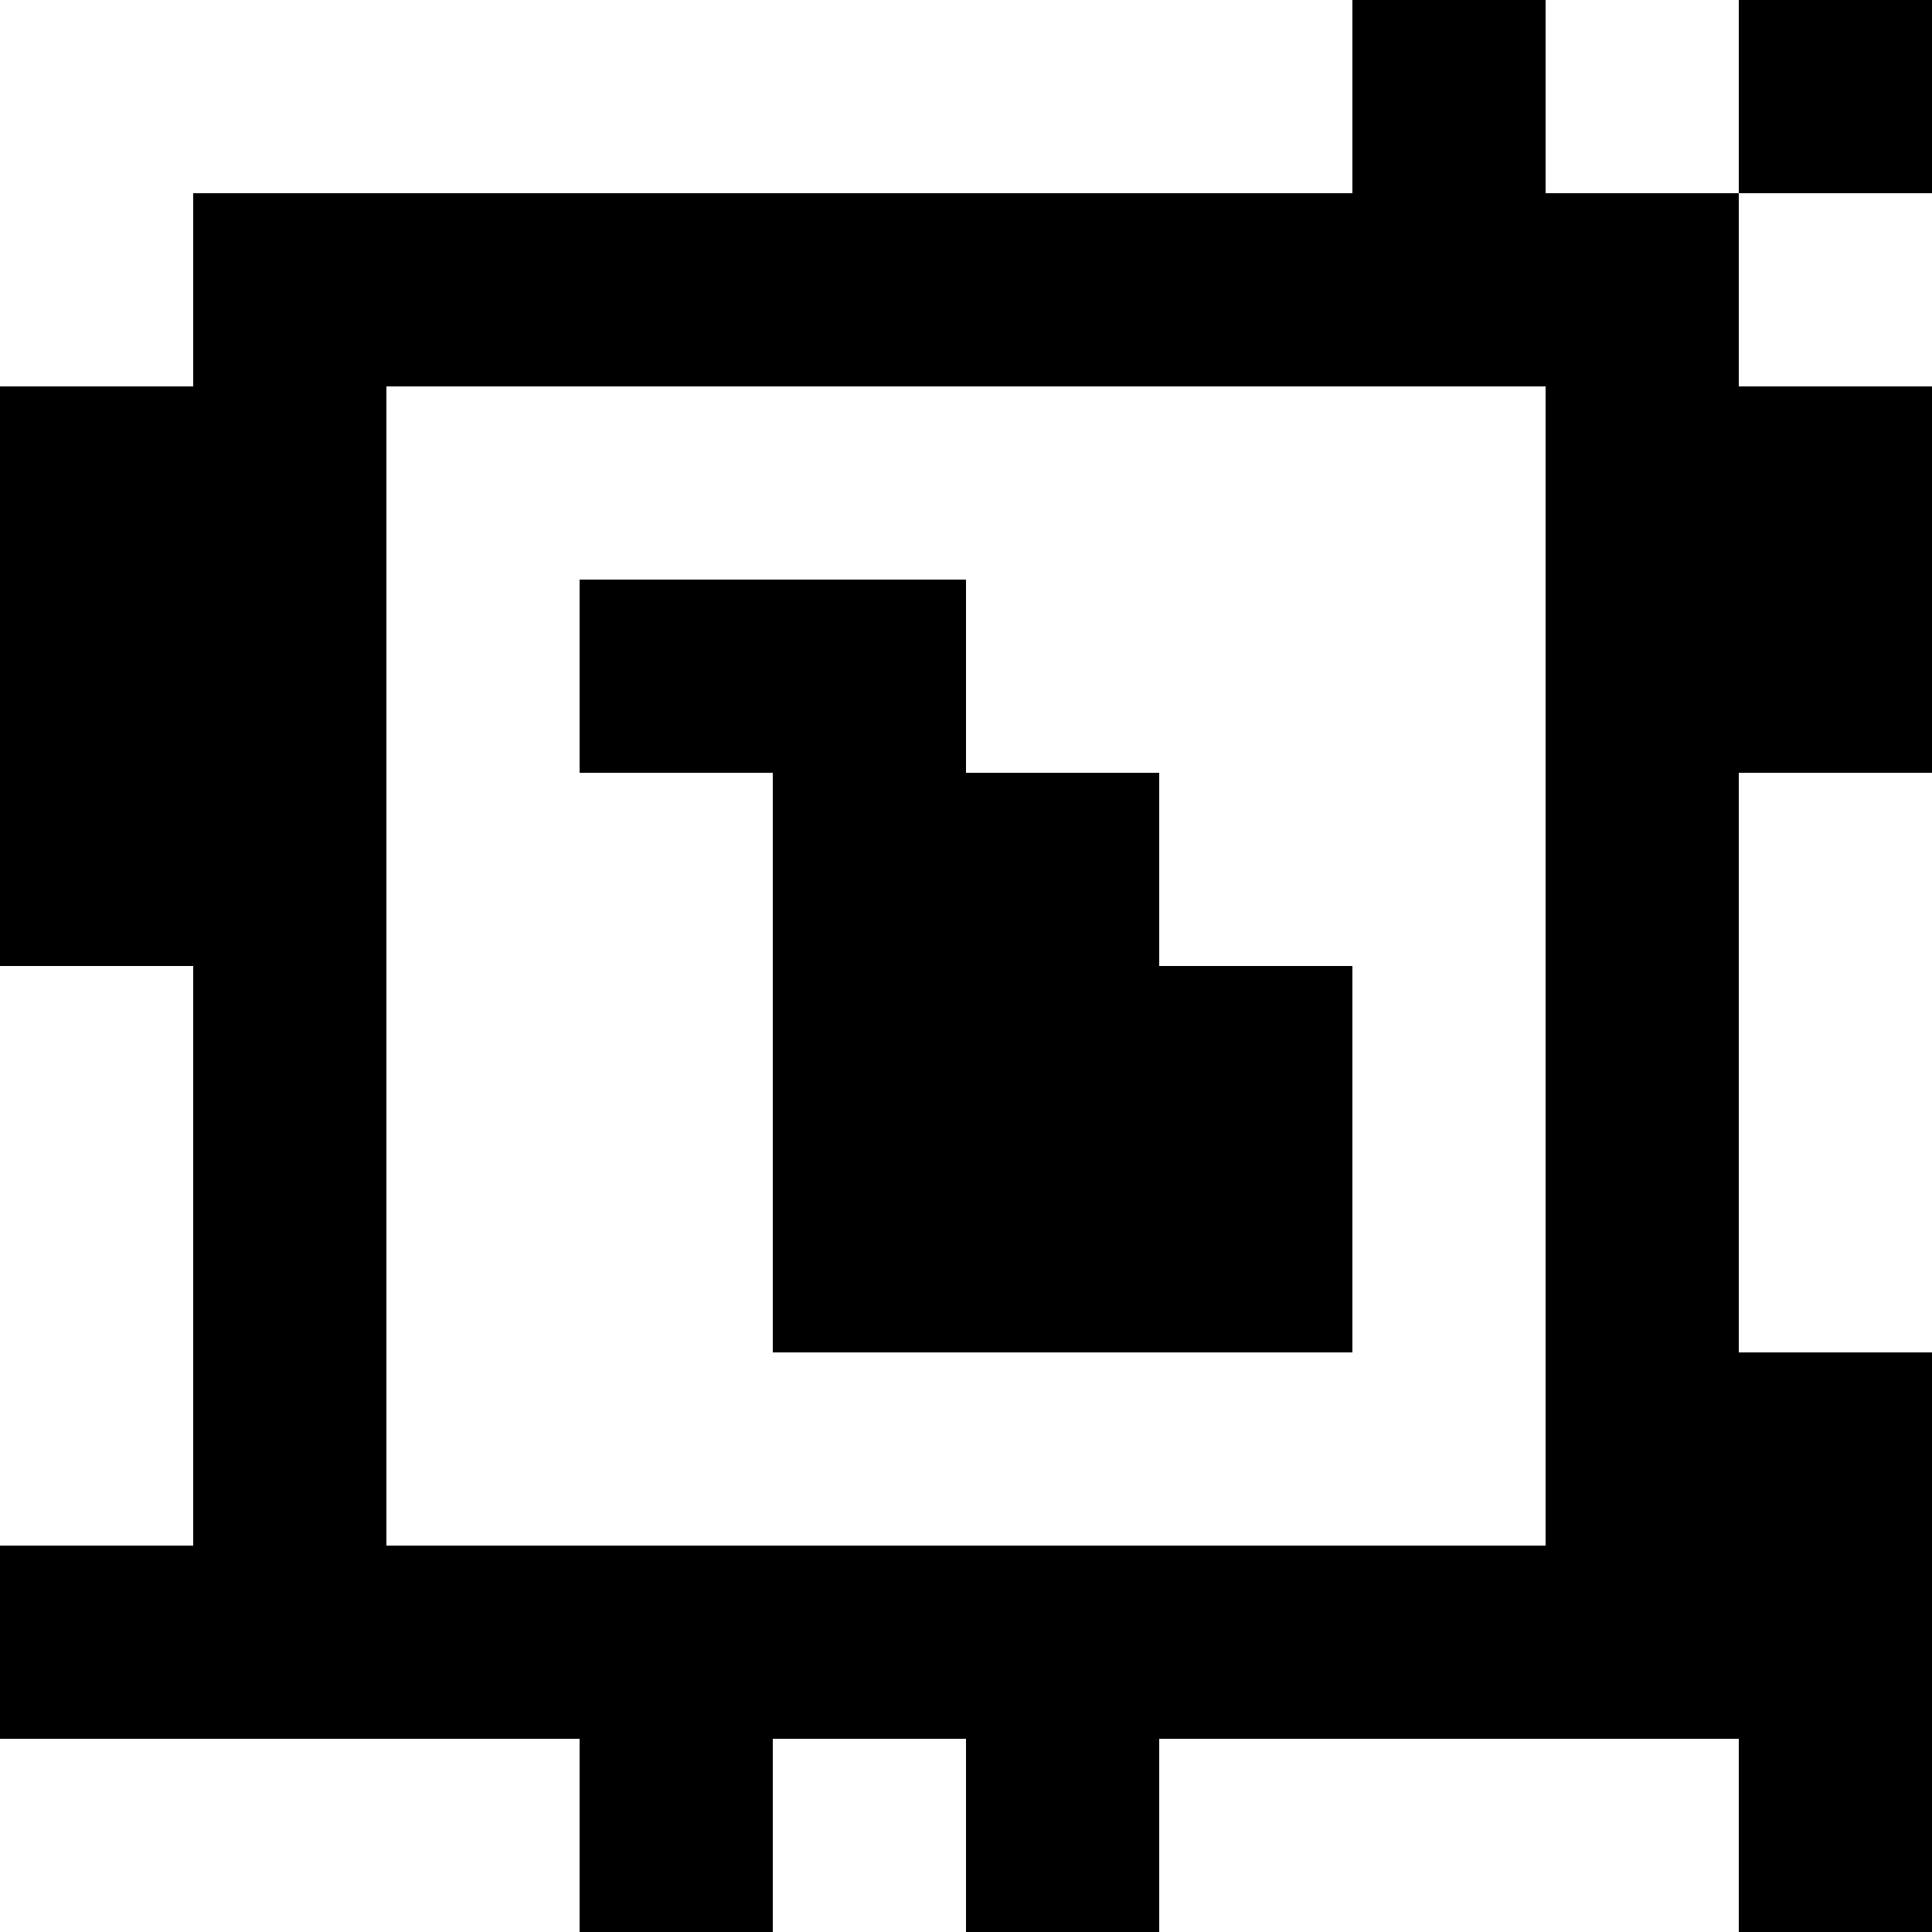 <?xml version="1.0" standalone="yes"?>
<svg xmlns="http://www.w3.org/2000/svg" width="100" height="100">
<rect width="100%" height="100%" fill="#808080" stroke="none"/>
<path style="fill:#ffffff; stroke:none;" d="M0 0L0 20L10 20L10 10L70 10L70 0L0 0z"/>
<path style="fill:#000000; stroke:none;" d="M70 0L70 10L10 10L10 20L0 20L0 50L10 50L10 80L0 80L0 90L30 90L30 100L40 100L40 90L50 90L50 100L60 100L60 90L90 90L90 100L100 100L100 70L90 70L90 40L100 40L100 20L90 20L90 10L100 10L100 0L90 0L90 10L80 10L80 0L70 0z"/>
<path style="fill:#ffffff; stroke:none;" d="M80 0L80 10L90 10L90 0L80 0M90 10L90 20L100 20L100 10L90 10M20 20L20 80L80 80L80 20L20 20z"/>
<path style="fill:#000000; stroke:none;" d="M30 30L30 40L40 40L40 70L70 70L70 50L60 50L60 40L50 40L50 30L30 30z"/>
<path style="fill:#ffffff; stroke:none;" d="M90 40L90 70L100 70L100 40L90 40M0 50L0 80L10 80L10 50L0 50M0 90L0 100L30 100L30 90L0 90M40 90L40 100L50 100L50 90L40 90M60 90L60 100L90 100L90 90L60 90z"/>
</svg>

